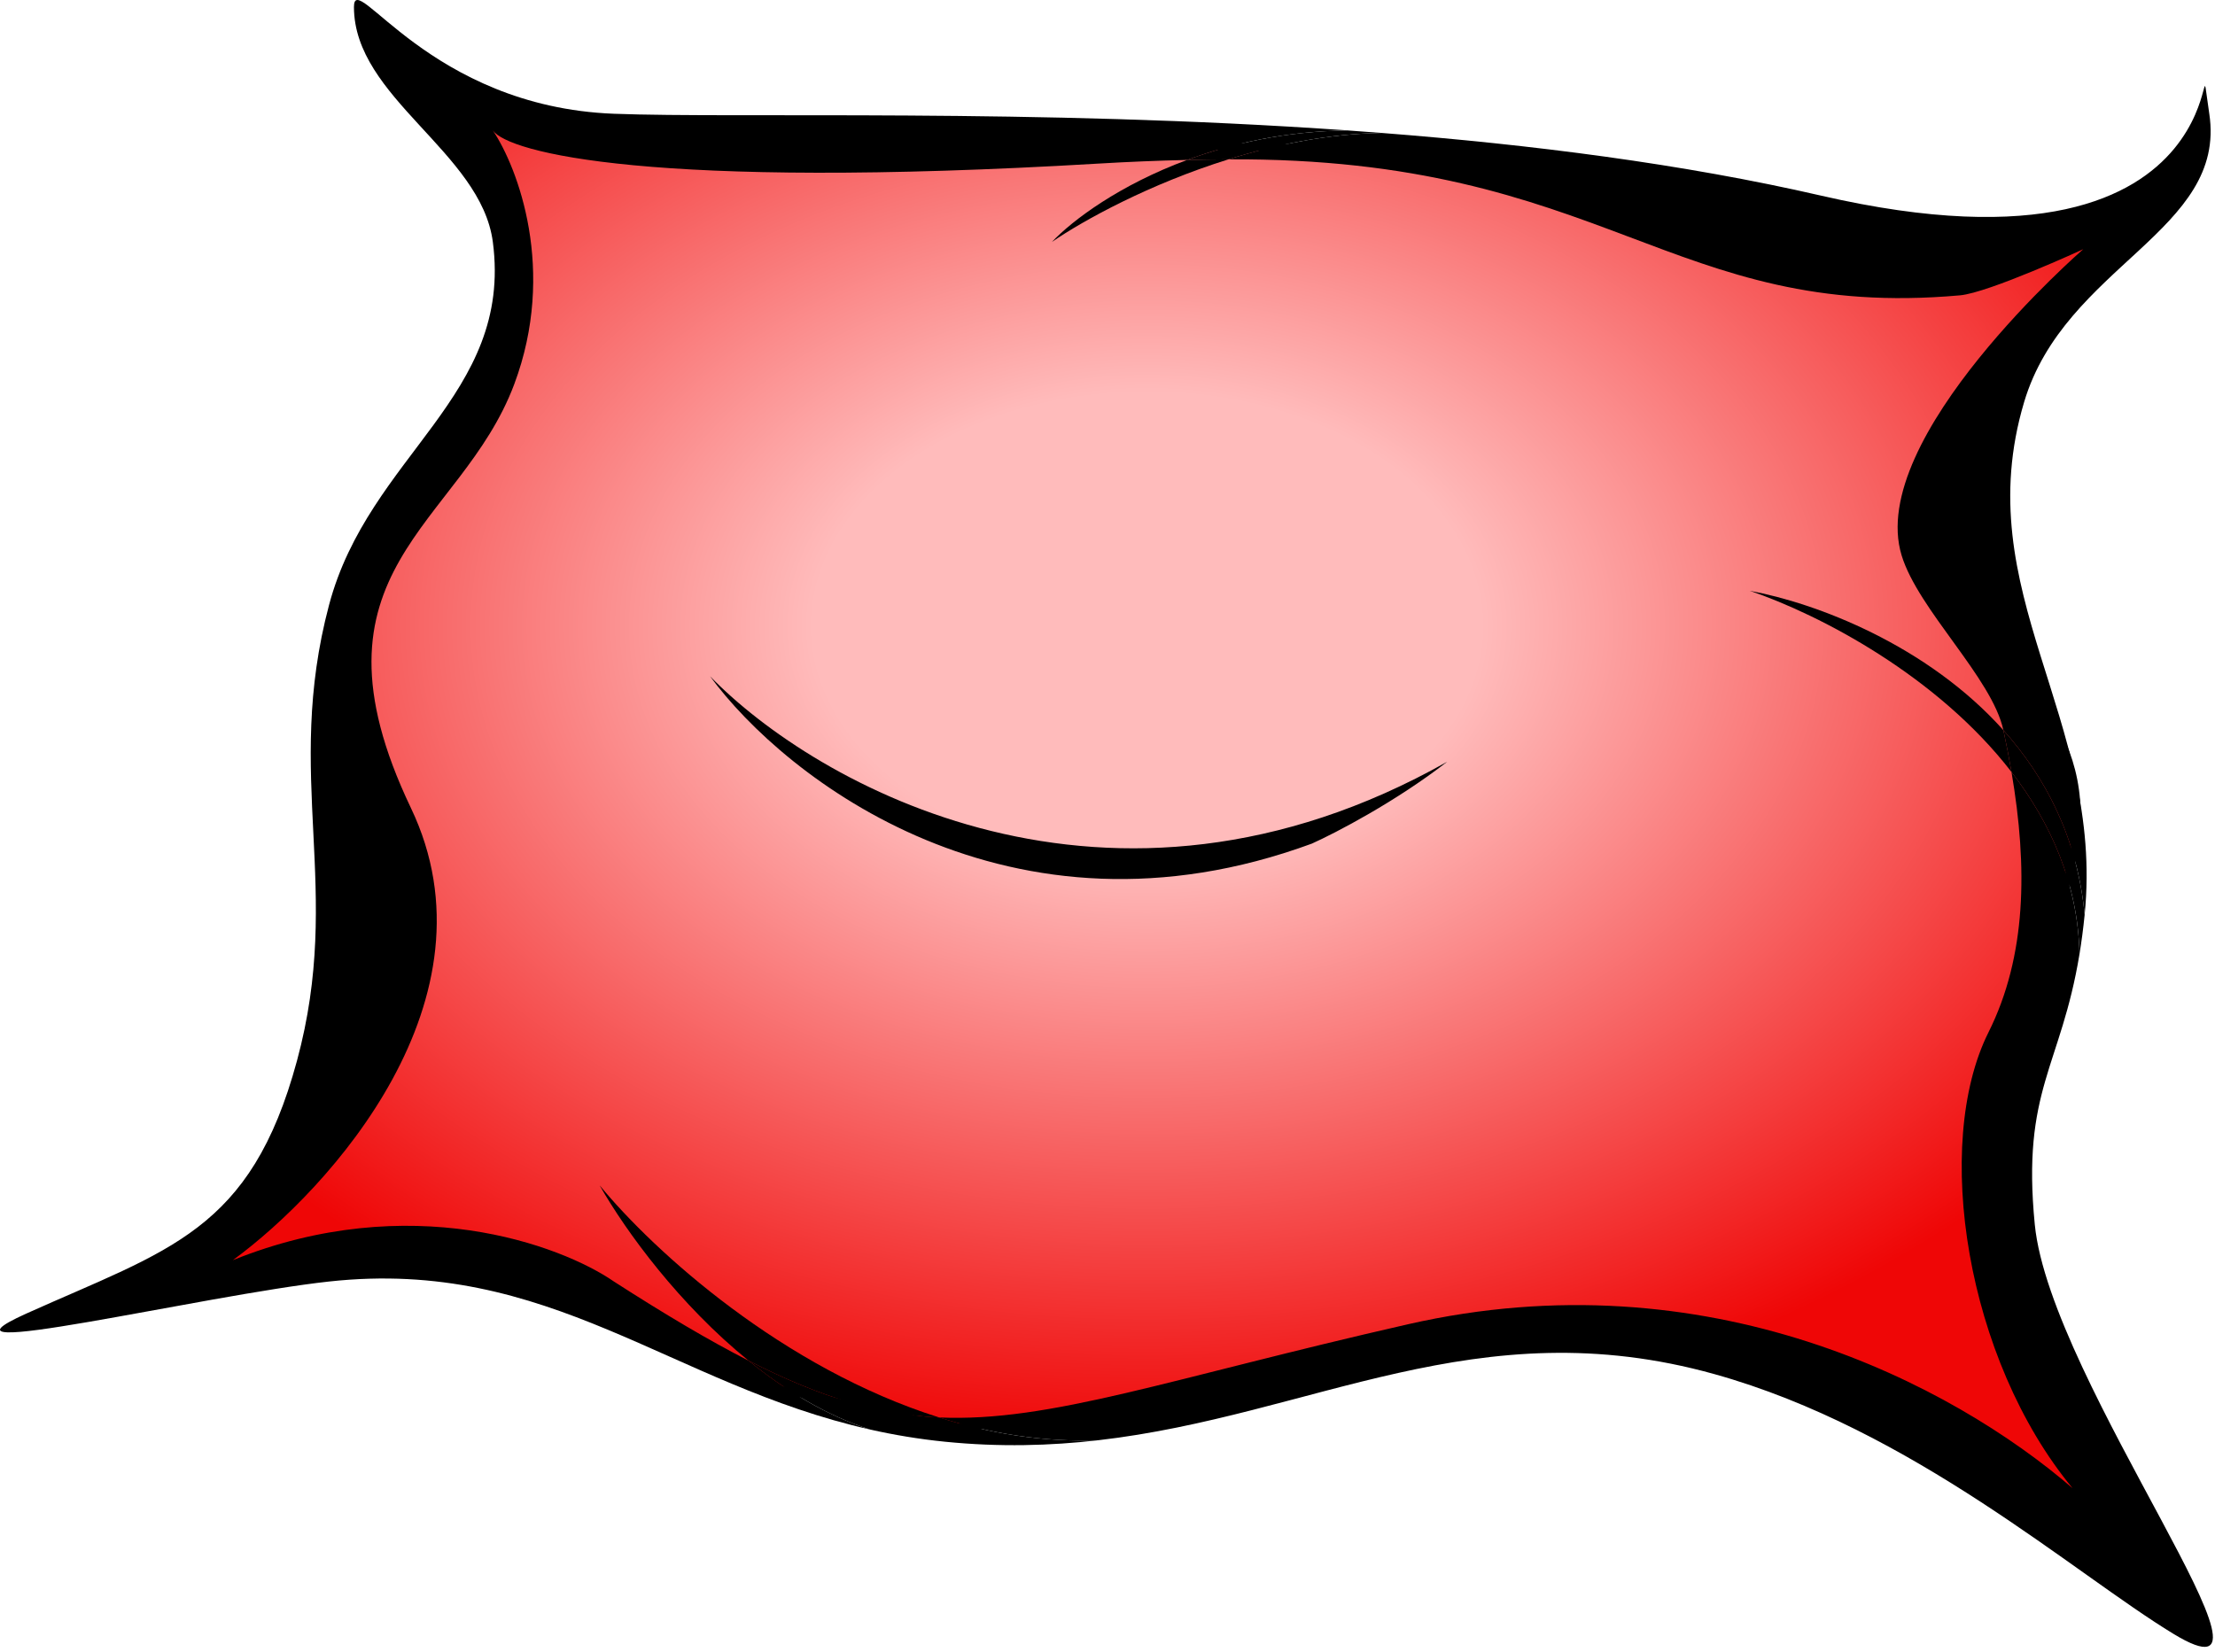 <svg width="311" height="232" viewBox="0 0 311 232" fill="none" xmlns="http://www.w3.org/2000/svg">
<path d="M66.5 56C78.5 36 66.834 18 59.5 11.5C63.5 12.333 72 14.5 74 16.5C76 18.5 155.167 20.333 194.5 21C257.437 39.566 288.603 35.006 301.144 27.428C303.134 25.361 305.25 23.219 307.5 21C306.576 23.097 304.544 25.374 301.144 27.428C237.239 93.826 304.047 83.814 289.5 126C276.224 164.5 288 204.333 296 217C252 175.4 189.667 187 164 198L134 200.5L109 195C96.333 189 70.1 176.5 66.5 174.5C62.901 172.5 30.667 179 15 182.5C32.167 177.333 63.6 159.3 52 128.5C37.5 90 51.5 81 66.5 56Z" fill="url(#paint0_radial)" stroke="black"/>
<path d="M46.197 179.976C77.204 176.587 94.136 194.44 122.171 200.763C116.014 198.787 110.249 195.268 105.106 191.093C99.564 188.266 93.392 184.605 86.197 179.976C78.697 174.809 57.497 166.976 32.697 176.976C46.364 166.976 70.497 140.276 57.697 113.476C41.697 79.976 64.697 73.976 72.197 53.976C78.197 37.976 72.697 23.535 69.197 18.315C71.364 21.422 91.397 26.704 154.197 22.976C158.447 22.724 162.61 22.555 166.684 22.462C172.99 20.128 180.573 18.424 189.197 18.315C145.041 15.202 103.43 16.639 86.197 15.976C60.197 14.976 49.697 -4.524 49.697 0.976C49.697 13.728 67.534 21.333 69.197 33.976C72.046 55.638 51.796 63.857 46.197 84.976C39.777 109.194 48.247 124.792 41.697 148.976C35.197 172.976 23.697 175.476 3.697 184.476C-12.471 191.752 28.572 181.902 46.197 179.976Z" fill="black"/>
<path d="M166.684 22.462C157.197 25.973 150.601 30.908 147.697 33.976C152.216 30.878 161.438 25.826 172.479 22.379C170.568 22.39 168.636 22.417 166.684 22.462Z" fill="black"/>
<path d="M99.697 94.976C110.197 109.309 141.797 134.076 184.197 118.476C187.531 116.976 195.997 112.576 203.197 106.976C155.755 133.756 114.43 110.134 99.697 94.976Z" fill="black"/>
<path d="M105.106 191.093C115.347 196.317 123.439 198.692 131.864 199.067C109.959 192.16 91.922 175.861 84.197 166.476C87.943 173.053 95.422 183.234 105.106 191.093Z" fill="black"/>
<path d="M282.426 108.42C282.096 106.48 281.713 104.521 281.288 102.545C270.589 90.593 255.009 84.688 245.697 82.976C255.605 86.353 272.041 94.957 282.426 108.42Z" fill="black"/>
<path d="M305.197 229.476C324.264 241.052 287.881 194.175 285.697 171.976C283.833 153.025 289.347 149.913 291.972 134C291.771 124.133 287.956 115.587 282.426 108.42C284.711 121.811 284.547 134.277 279.197 144.976C271.325 160.72 276.064 190.951 291 209C274.065 194.4 239.812 176.389 197.697 185.976C164.156 193.611 147.441 199.759 131.864 199.067C138.974 201.309 146.492 202.562 154.197 202.267C184.475 198.776 207.334 183.672 240.697 192.976C268.576 200.75 291.197 220.976 305.197 229.476Z" fill="black"/>
<path d="M292.697 128.476C291.695 117.741 287.249 109.205 281.288 102.545C281.713 104.521 282.096 106.48 282.426 108.42C287.956 115.587 291.771 124.133 291.972 134C292.25 132.314 292.496 130.484 292.697 128.476Z" fill="black"/>
<path d="M105.106 191.093C110.249 195.268 116.014 198.787 122.171 200.763C125.508 201.516 129.003 202.105 132.697 202.476C140.362 203.245 147.463 203.043 154.197 202.267C146.492 202.562 138.974 201.309 131.864 199.067C123.439 198.692 115.347 196.317 105.106 191.093Z" fill="black"/>
<path d="M310.197 15.976C307.697 -0.524 317.697 41.755 255.697 27.476C236.277 23.003 214.942 20.302 194 18.671C186.586 18.779 179.196 20.282 172.479 22.379C225.512 22.083 234.558 45.112 275.197 41.476C279.239 41.114 292.5 35 292.5 35C292.5 35 261.963 61.493 267 78C269.34 85.669 279.709 95.211 281.288 102.545C287.249 109.205 291.695 117.741 292.697 128.476C295.481 100.687 276.227 83.242 284.197 56.476C289.917 37.266 312.697 32.476 310.197 15.976Z" fill="black"/>
<path d="M189.197 18.315C180.573 18.424 172.99 20.128 166.684 22.462C168.636 22.417 170.568 22.39 172.479 22.379C179.196 20.282 186.586 18.779 194 18.671C192.396 18.546 190.795 18.428 189.197 18.315Z" fill="black"/>
<defs>
<radialGradient id="paint0_radial" cx="0" cy="0" r="1" gradientUnits="userSpaceOnUse" gradientTransform="translate(161 88) rotate(89.889) scale(129 183.613)">
<stop offset="0.253" stop-color="#FFBBBB"/>
<stop offset="0.892" stop-color="#EF0606"/>
</radialGradient>
</defs>
</svg>
